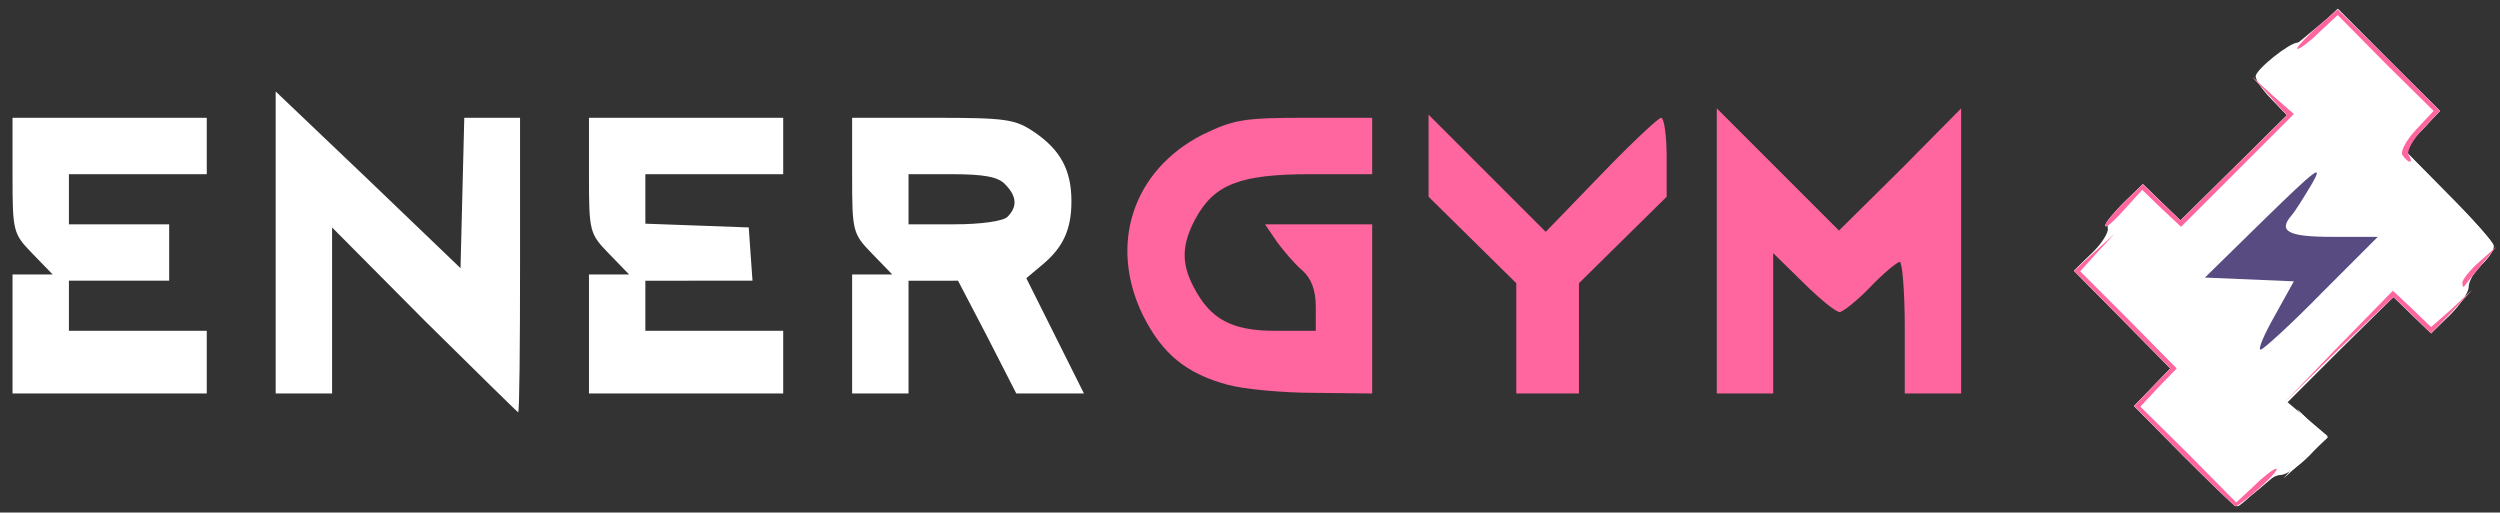 <?xml version="1.0" encoding="utf-8"?>
<!-- Generator: Adobe Illustrator 22.0.1, SVG Export Plug-In . SVG Version: 6.00 Build 0)  -->
<svg version="1.1" id="Layer_1" xmlns="http://www.w3.org/2000/svg" xmlns:xlink="http://www.w3.org/1999/xlink" x="0px" y="0px"
	 viewBox="0 0 399 81.8" style="enable-background:new 0 0 399 81.8;" xml:space="preserve">
<rect x="0" y="0" width="399" height="81.8" fill="#333333" stroke="none"/>
<style type="text/css">
	.st0{fill:#FFFFFF;}
	.st1{fill:#FF659E;}
	.st2{fill:#584B82;}
</style>
<g id="layer101">
	<path class="st0" d="M67.7,51.1L53,36.3v13.3v13.2h-4.5H44V38.7V14.6l14.8,14.1l14.7,14.1l0.3-12l0.3-12h4.4H83v23.5
		c0,12.9-0.1,23.5-0.3,23.5C82.6,65.8,75.9,59.2,67.7,51.1z"/>
	<path class="st0" d="M2,53.3v-9.5h3.2h3.2l-3.2-3.3C2.1,37.3,2,37,2,28v-9.2h15.5H33v4.5v4.5H22H11v4v4h8h8v4.5v4.5h-8h-8v4v4h11
		h11v5v5H17.5H2V53.3z"/>
	<path class="st0" d="M94,53.3v-9.5h3.2h3.2l-3.2-3.3C94.1,37.3,94,37,94,28v-9.2h15.5H125v4.5v4.5h-11h-11v4v3.9l8.3,0.3l8.2,0.3
		l0.3,4.3l0.3,4.2h-8.5H103v4v4h11h11v5v5h-15.5H94V53.3z"/>
	<path class="st0" d="M136,53.3v-9.5h3.2h3.2l-3.2-3.3C136.1,37.3,136,37,136,28v-9.2h12.9c11.7,0,13.1,0.2,16.2,2.3
		c4.1,2.8,5.9,6,5.9,11c0,4.5-1.3,7.4-4.7,10.2l-2.5,2.1l4.6,9.2l4.6,9.2h-5.4h-5.4l-4.6-9l-4.7-9H149h-4v9v9h-4.5H136V53.3z
		 M160.8,34.6c1.6-1.6,1.5-3.3-0.4-5.2c-1.1-1.2-3.5-1.6-8.5-1.6H145v4v4h7.3C156.6,35.8,160.1,35.3,160.8,34.6z"/>
	<path class="st1" d="M195.9,61.4c-6.6-1.8-10.4-4.9-13.5-11.1c-5.5-11.3-1.6-23.1,9.5-28.8c5-2.4,6.5-2.7,16.3-2.7H219v4.5v4.5
		h-9.8c-11.3,0-15.4,1.6-18.4,7.1c-2.2,4.1-2.3,7.1-0.3,10.9c2.7,5.2,6.1,7,13.1,7h6.4V49c0-2.7-0.7-4.5-2.1-5.8
		c-1.2-1-3-3.1-4.1-4.6l-1.9-2.8h8.5h8.6v13.5v13.5l-9.2-0.1C204.7,62.7,198.4,62.1,195.9,61.4z"/>
	<path class="st1" d="M242,54v-8.8l-7-6.9l-7-6.9v-6.6v-6.5l9.4,9.4l9.3,9.3l8.8-9.1c4.8-5,9.2-9.1,9.6-9.1c0.5,0,0.9,2.8,0.9,6.3
		v6.3l-7,6.9l-7,6.9V54v8.8h-5h-5V54L242,54z"/>
	<path class="st1" d="M274,40.1V17.3l9.8,9.8l9.7,9.7l9.8-9.7l9.7-9.8v22.8v22.7h-4.5H304V52.3c0-5.8-0.4-10.5-0.8-10.5
		s-2.6,1.8-4.7,4s-4.4,4-4.9,4c-0.6,0-3.2-2.1-5.8-4.7l-4.8-4.7v11.2v11.2h-4.5H274V40.1z"/>
</g>
<g id="layer101_1_">
	<path class="st0" d="M348.5,72.8l-7.9-8l2.9-3l2.9-3l-7.7-7.8l-7.7-7.8l2.9-2.8c1.6-1.6,2.7-3.4,2.5-4s0.9-2.5,2.6-4.1l3-2.9l3,2.9
		l3,2.9l8.5-8.4l8.5-8.4l-2.5-2.6c-1.4-1.4-2.5-3.1-2.5-3.6c0-1.1,5.4-5.4,6.7-5.4c0.4,0,2-1.2,3.5-2.7l2.9-2.7l8.1,8.2l8.2,8.1
		l-2.9,3.1l-2.9,3l7.2,7.3c4,4,7.2,7.7,7.2,8.3s-0.9,1.9-2,2.9s-2,2.6-2,3.5s-1.4,2.9-3,4.5l-3,2.9l-3-2.9l-3-2.9l-8.5,8.4l-8.4,8.4
		l3.2,2.7l3.2,2.7l-2.9,3.1c-1.7,1.7-3.7,3.1-4.6,3.1s-2.7,1.1-4,2.5s-2.6,2.5-2.9,2.5C356.7,80.8,352.9,77.2,348.5,72.8z"/>
</g>
<g id="layer102">
	<path class="st0" d="M348.5,72.8l-7.9-8l2.9-3l2.9-3l-7.7-7.8l-7.7-7.8l3-2.9l3-2.9l8,7.9l8,7.9l-2.7,2.8l-2.7,2.8l8.1,8.3l8.1,8.2
		l-3.3,2.8c-1.8,1.5-3.4,2.7-3.7,2.7C356.6,80.8,352.9,77.2,348.5,72.8z"/>
	<path class="st0" d="M367.4,73.1c2.9-3.2,2.9-3.3,1.1-5.5l-1.9-2.3l2.4,2.3l2.5,2.2l-3.5,3.3l-3.5,3.2L367.4,73.1z"/>
	<path class="st0" d="M373.2,55.3l8.7-8.9l3.1,2.9l3,2.9l3.3-2.9l3.2-3l-3.2,3.5l-3.3,3.4l-3-2.9l-3-2.9l-8.8,8.4l-8.7,8.5
		L373.2,55.3z"/>
	<path class="st0" d="M363.1,50.3l3-5.4l-7.1-0.3l-7.1-0.3l9.7-9.5c8-7.8,9.3-8.8,7.4-5.5c-1.3,2.2-2.7,4.4-3.2,5
		c-2.3,2.6-0.7,3.5,6.4,3.5h7.3l-9,9c-4.9,5-9.3,9-9.7,9C360.3,55.8,361.4,53.3,363.1,50.3z"/>
	<path class="st0" d="M385.1,37.4l-8.1-8.1l2.7-2.8l2.8-2.7l-8.2-8.3l-8.1-8.2l3.5-2.9l3.5-2.9l8.1,8.1l8.1,8.1l-2.9,3.1l-2.9,3
		l7.2,7.3c4,4,7.2,7.6,7.2,8.1c0,0.4-1.1,2.1-2.4,3.6l-2.3,2.8L385.1,37.4z"/>
	<path class="st0" d="M336,36c0-0.5,1.4-2.1,3-3.7l3-2.9l3,2.9l3,2.9l8.5-8.4l8.5-8.4l-2.8-3.1l-2.7-3l3.3,3l3.3,2.9l-9,9l-9,9
		l-3.1-2.9l-3.1-3l-3,3.3C337.3,35.4,336,36.5,336,36z"/>
</g>
<g id="layer103">
	<path class="st1" d="M348.5,72.8l-7.9-8l2.9-3l2.9-3l-7.7-7.8l-7.7-7.8l3.2-2.9l3.3-3l-2.8,3l-2.7,3l7.7,7.7l7.7,7.8l-2.9,3
		l-2.9,3.1l7.7,7.6l7.6,7.7l2.9-2.7c1.5-1.5,3.1-2.7,3.5-2.7s-0.8,1.4-2.6,3c-1.9,1.7-3.6,3-3.9,3C356.6,80.8,352.9,77.2,348.5,72.8
		z"/>
	<path class="st0" d="M367.4,73.1c2.9-3.2,2.9-3.3,1.1-5.5l-1.9-2.3l2.4,2.3l2.5,2.2l-3.5,3.3l-3.5,3.2L367.4,73.1z"/>
	<path class="st1" d="M373.2,55.3l8.7-8.9l3.1,2.9l3,2.9l3.3-2.9l3.2-3l-3.2,3.5l-3.3,3.4l-3-2.9l-3-2.9l-8.8,8.4l-8.7,8.5
		L373.2,55.3z"/>
	<path class="st2" d="M363.1,50.3l3-5.4l-7.1-0.3l-7.1-0.3l9.7-9.5c8-7.8,9.3-8.8,7.4-5.5c-1.3,2.2-2.7,4.4-3.2,5
		c-2.3,2.6-0.7,3.5,6.4,3.5h7.3l-9,9c-4.9,5-9.3,9-9.7,9C360.3,55.8,361.4,53.3,363.1,50.3z"/>
	<path class="st1" d="M393,45.1c0-0.5,1.2-2,2.8-3.4l2.7-2.4l-2.5,3c-1.4,1.7-2.6,3.2-2.7,3.4C393.1,45.9,393,45.7,393,45.1z"/>
	<path class="st1" d="M336,36c0-0.5,1.4-2.1,3-3.7l3-2.9l3,2.9l3,2.9l8.5-8.4l8.5-8.4l-2.8-3.1l-2.7-3l3.3,3l3.3,2.9l-9,9l-9,9
		l-3.1-2.9l-3.1-3l-3,3.3C337.3,35.4,336,36.5,336,36z"/>
	<path class="st1" d="M383.4,24.7c-0.3-0.6,0.7-2.4,2.2-4l2.8-3l-7.7-7.6l-7.6-7.7l-2.9,2.7c-1.5,1.5-3.1,2.7-3.5,2.7
		s0.9-1.4,2.8-3.2l3.6-3.1l8.2,8.1l8.1,8.1l-2.8,3c-1.5,1.6-2.5,3.4-2.2,4c0.4,0.6,0.5,1.1,0.2,1.1
		C384.3,25.8,383.8,25.3,383.4,24.7z"/>
</g>
</svg>

